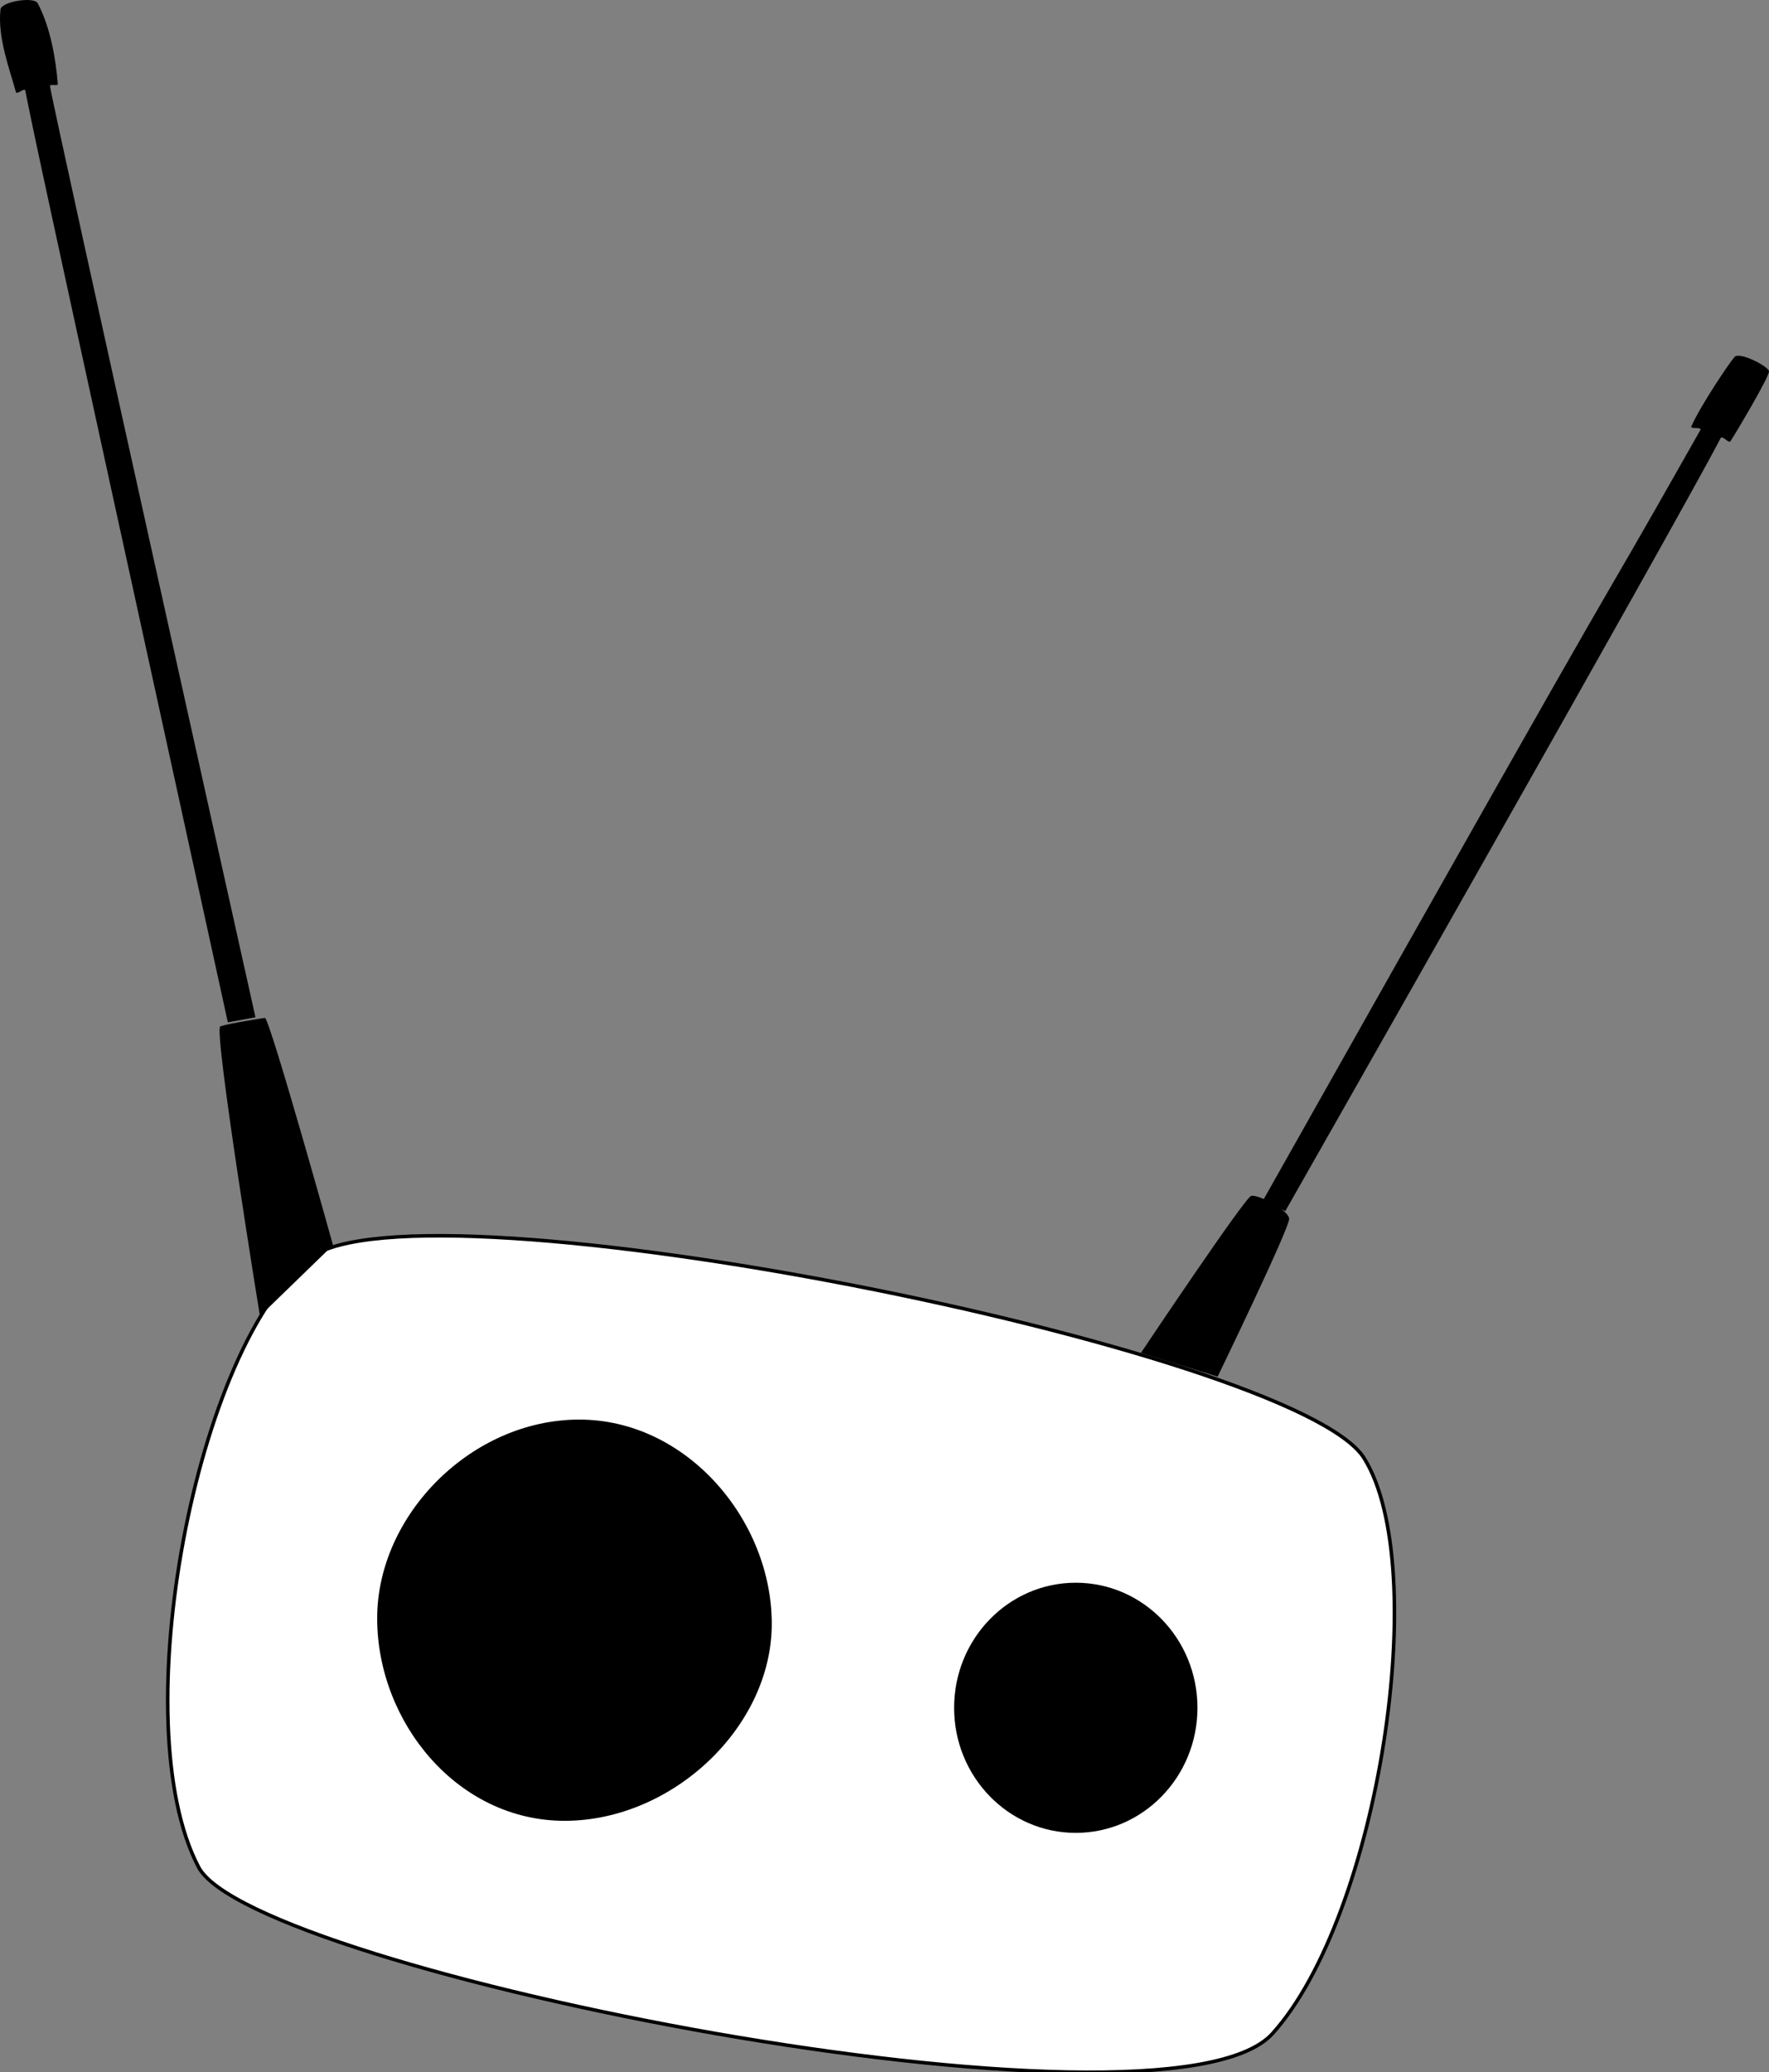 <?xml version="1.0" encoding="UTF-8" standalone="no"?>
<!-- Created with Inkscape (http://www.inkscape.org/) -->

<svg
   version="1.1"
   id="svg2"
   width="1889.764"
   height="2213.567"
   viewBox="0 0 1889.764 2213.567"
   sodipodi:docname="froala_1594968860269-head.png"
   inkscape:version="1.1.1 (eb90963e84, 2021-10-02)"
   xmlns:inkscape="http://www.inkscape.org/namespaces/inkscape"
   xmlns:sodipodi="http://sodipodi.sourceforge.net/DTD/sodipodi-0.dtd"
   xmlns="http://www.w3.org/2000/svg"
   xmlns:svg="http://www.w3.org/2000/svg">
  <rect x="0" y="0" width="1889.764" height="2213.567" fill="#808080" stroke="none"/>
  <defs
     id="defs6">
    <inkscape:path-effect
       effect="bspline"
       id="path-effect3763"
       is_visible="true"
       lpeversion="1"
       weight="33.333"
       steps="2"
       helper_size="0"
       apply_no_weight="true"
       apply_with_weight="true"
       only_selected="false" />
  </defs>
  <sodipodi:namedview
     id="namedview4"
     pagecolor="#ffffff"
     bordercolor="#666666"
     borderopacity="1.0"
     inkscape:pageshadow="2"
     inkscape:pageopacity="0.0"
     inkscape:pagecheckerboard="0"
     showgrid="false"
     inkscape:zoom="0.22627417"
     inkscape:cx="324.82718"
     inkscape:cy="1255.1145"
     inkscape:window-width="1600"
     inkscape:window-height="863"
     inkscape:window-x="1464"
     inkscape:window-y="0"
     inkscape:window-maximized="1"
     inkscape:current-layer="g8" />
  <g
     inkscape:groupmode="layer"
     inkscape:label="Image"
     id="g8"
     transform="translate(-229.294,-68.469)">
    <g
       id="g9115"
       inkscape:export-filename="/home/sedelpeuch/Téléchargements/g9115.png"
       inkscape:export-xdpi="96"
       inkscape:export-ydpi="96">
      <path
         id="rect1158"
         style="fill:#ffffff;fill-opacity:1;stroke:#000000;stroke-width:3.78;stroke-opacity:1;stroke-miterlimit:4;stroke-dasharray:none"
         d="m 559.958,1412.306 c 120.142,-90.349 1053.96,97.221 1126.562,213.781 72.602,116.559 15.93,488.391 -97.878,614.653 -113.808,126.262 -1089.039,-67.061 -1147.19,-177.787 -81.14,-154.501 -1.636,-560.298 118.506,-650.647 z"
         sodipodi:nodetypes="zzzsz" />
      <path
         id="path2770"
         style="fill:#000000;fill-opacity:1;stroke:none;stroke-width:1.765;stroke-opacity:1"
         d="m 1053.754,1802.994 c 0,110.445 -106.289,210.456 -221.315,210.456 -115.025,0 -200.224,-105.885 -200.224,-216.331 0,-110.445 100.878,-212.272 215.904,-212.272 115.025,0 205.635,107.701 205.635,218.146 z"
         sodipodi:nodetypes="sssss" />
      <ellipse
         style="fill:#000000;fill-opacity:1;stroke:none;stroke-width:2.044;stroke-opacity:1"
         id="path3372"
         cx="1378.519"
         cy="1892.725"
         rx="129.981"
         ry="133.606" />
      <path
         style="fill:#000000;fill-opacity:1;stroke:none;stroke-width:4.669px;stroke-linecap:butt;stroke-linejoin:miter;stroke-opacity:1"
         d="m 506.959,1474.233 c 0,0 -49.919,-306.881 -42.284,-309.437 10.075,-3.373 47.741,-9.042 47.741,-9.042 6.58,5.89 72.611,242.744 72.611,242.744"
         id="path3798"
         sodipodi:nodetypes="cssc" />
      <path
         style="fill:#000000;fill-opacity:1;stroke:none;stroke-width:4.669px;stroke-linecap:butt;stroke-linejoin:miter;stroke-opacity:1"
         d="M 472.689,1160.511 C 253.729,160.23 266.578,215.517 256.282,165.129 c -0.678,-3.319 -9.131,4.968 -10.019,1.699 -6.609,-24.353 -19.827,-58.605 -16.416,-88.371 0.942,-8.218 35.757,-14.038 39.753,-6.485 13.839,26.157 19.384,60.471 21.447,86.148 0.231,2.876 -8.632,-0.466 -8.317,2.403 1.915,17.419 219.464,994.588 219.464,994.588"
         id="path4141"
         sodipodi:nodetypes="cssssssc" />
      <path
         style="fill:#000000;fill-opacity:1;stroke:none;stroke-width:4.669px;stroke-linecap:butt;stroke-linejoin:miter;stroke-opacity:1"
         d="m 1448.128,1513.592 c 0,0 110.72,-165.586 117.704,-167.651 6.984,-2.065 39.905,14.855 40.63,24.324 0.724,9.47 -76.422,168.709 -76.422,168.709"
         id="path6213"
         sodipodi:nodetypes="czzc" />
      <path
         style="fill:#000000;fill-opacity:1;stroke:none;stroke-width:4.669px;stroke-linecap:butt;stroke-linejoin:miter;stroke-opacity:1"
         d="m 1578.537,1350.732 c 463.457,-822.509 311.847,-548.344 467.164,-822.859 2.12,-3.747 -11.014,-0.718 -9.625,-3.887 9.845,-22.447 40.786,-68.207 46.16,-74.219 5.374,-6.012 35.97,10.006 36.807,15.2 0.837,5.195 -36.229,67.489 -41.095,74.722 -2.056,3.056 -8.676,-6.825 -10.598,-3.13 -49.298,94.754 -465.039,825.621 -465.039,825.621"
         id="path6537"
         sodipodi:nodetypes="csszzssc" />
    </g>
  </g>
</svg>
